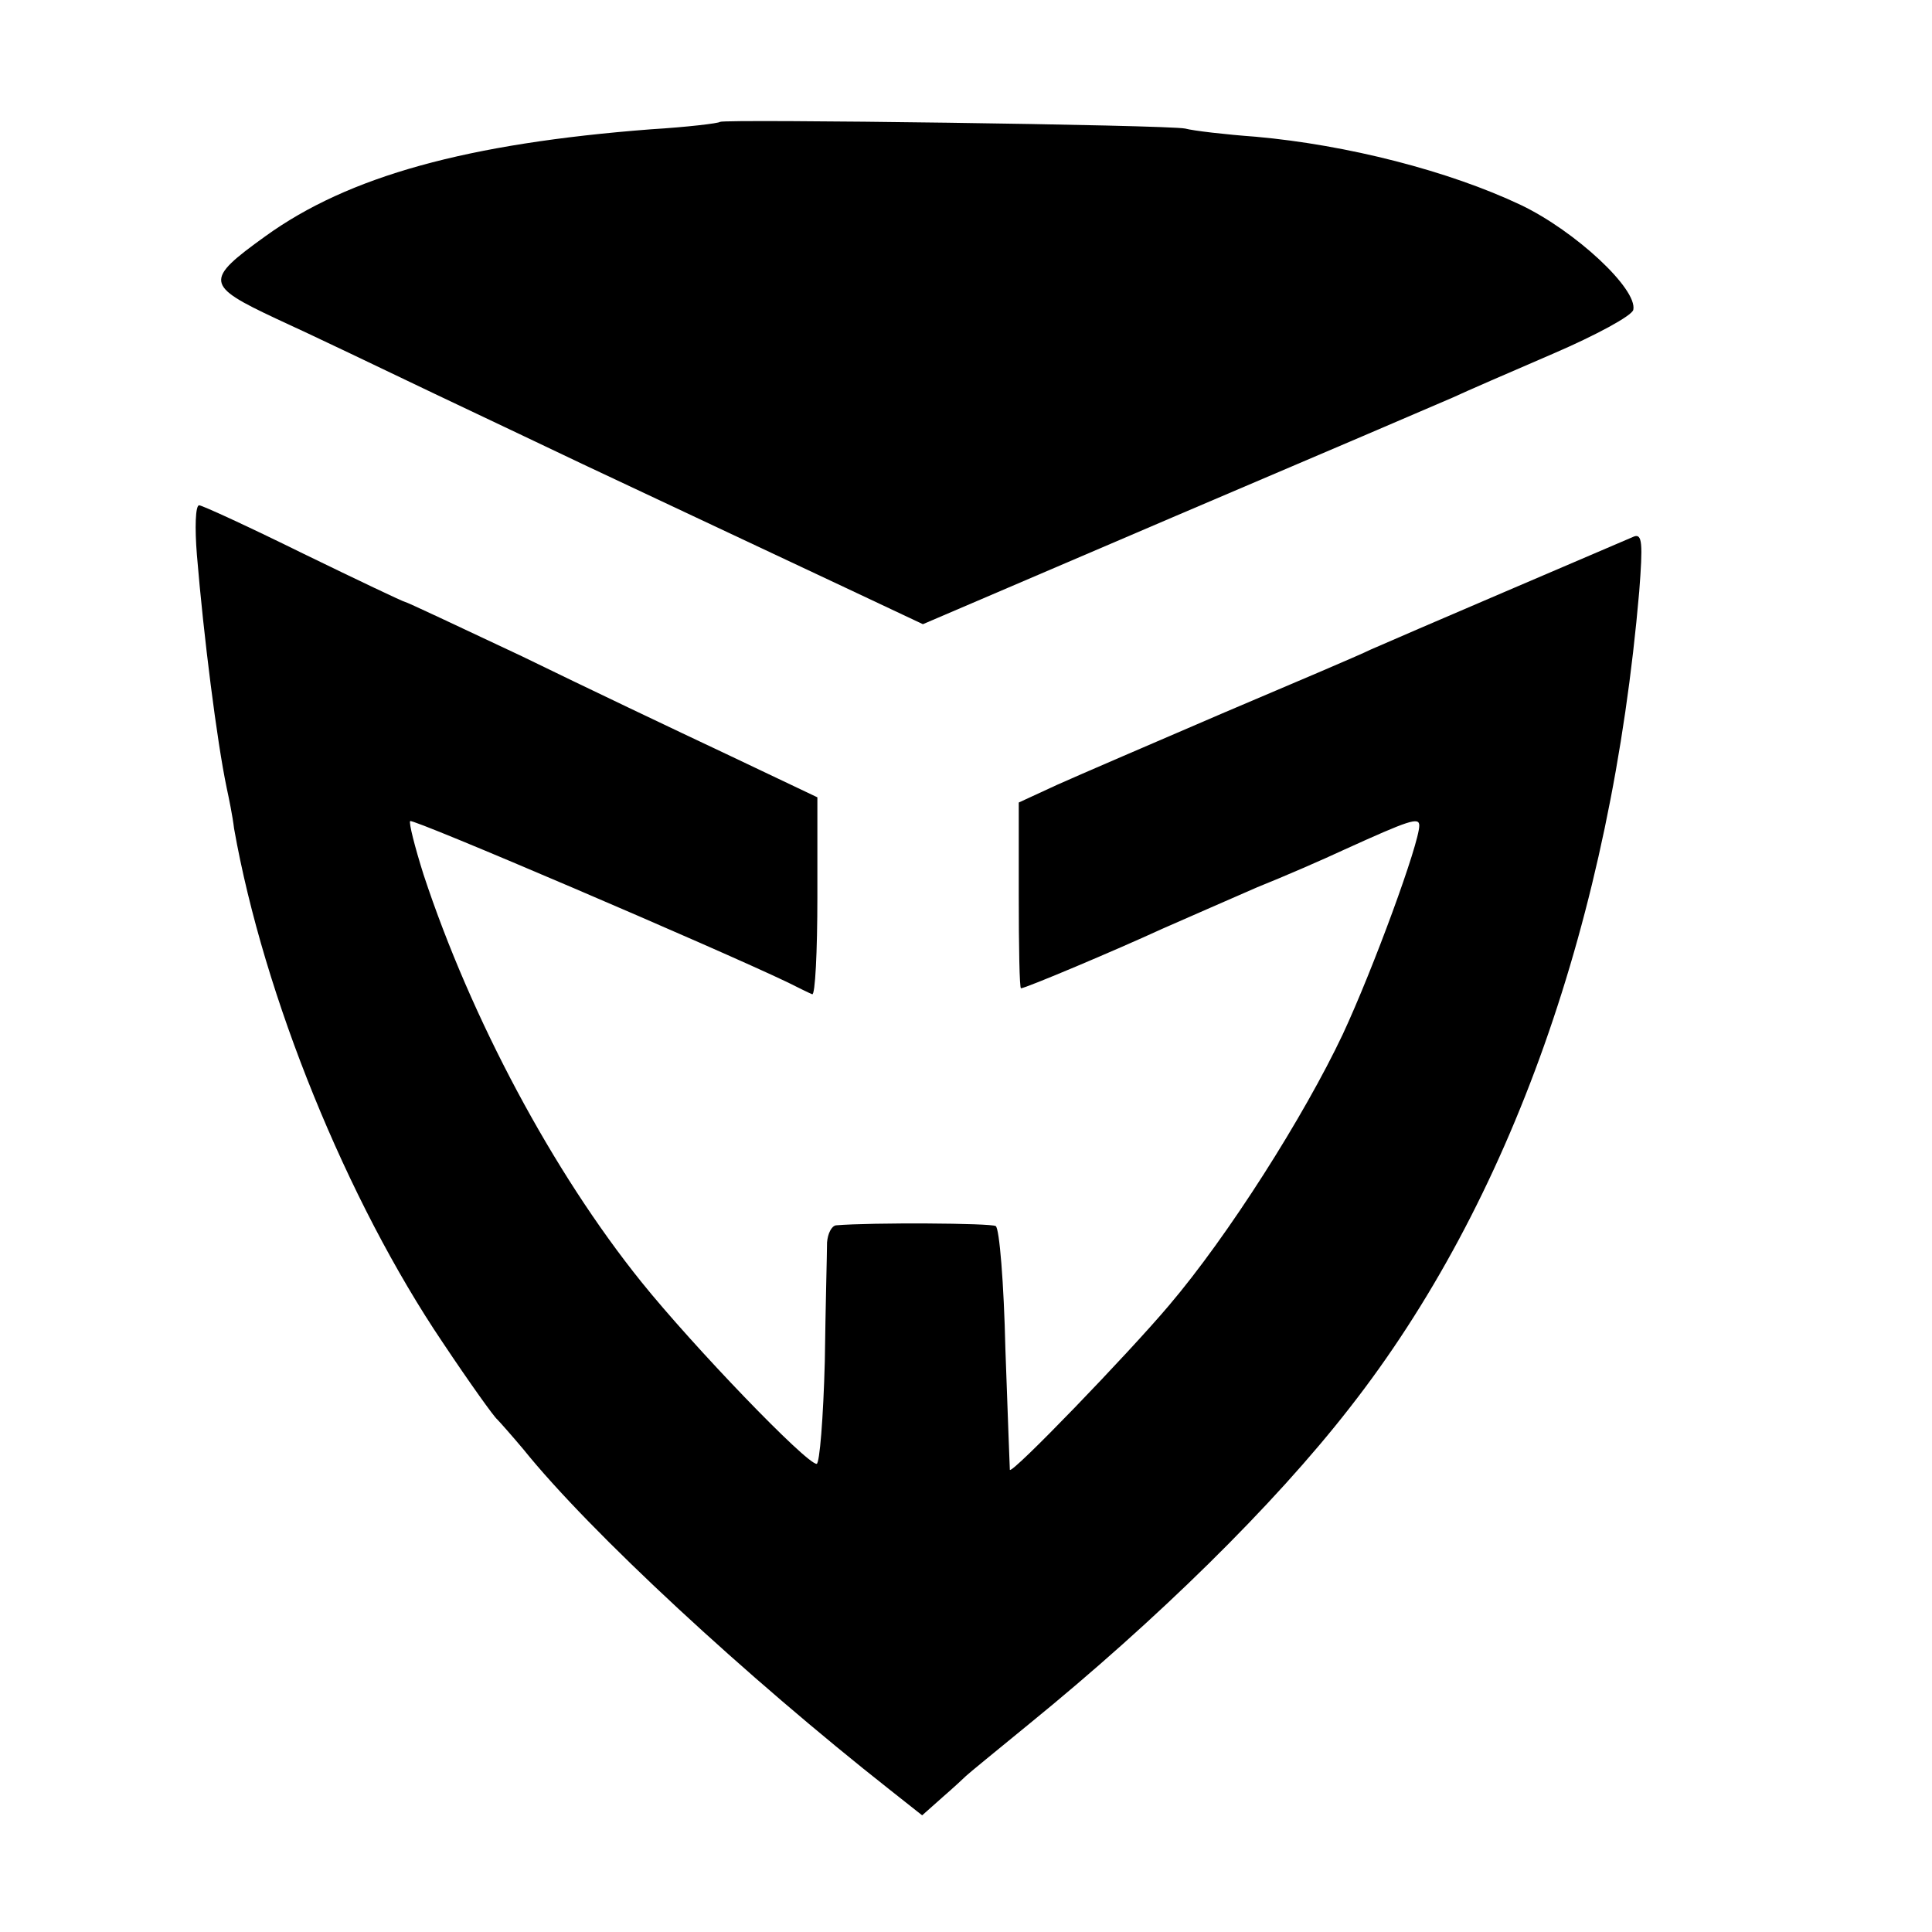<svg version="1" xmlns="http://www.w3.org/2000/svg" width="346.667" height="346.667" viewBox="0 0 260 260"><path d="M96.9 16.4c-.2.2-4.4.7-9.3 1-24.7 1.9-40.7 6.3-51.9 14.4-8.2 5.9-8.1 6.6 1.5 11.1C41.8 45 51.4 49.6 58.5 53c7.2 3.4 16.2 7.7 20 9.5 8.1 3.8 20.6 9.7 35.3 16.6l10.4 4.9 34.1-14.6c18.8-8 35.6-15.2 37.2-15.9 1.7-.8 7.7-3.4 13.5-5.9 5.8-2.5 10.6-5.1 10.8-5.9.6-2.8-7.8-10.6-15.1-14.1-9.7-4.6-23.4-8.1-35.7-9.2-4.1-.3-8.4-.8-9.5-1.1-2.3-.5-62.1-1.3-62.6-.9z"/><path d="M26.5 74.7c.9 10.9 2.7 25.1 4 31.3.3 1.4.8 3.8 1 5.5 4 22.6 15.2 50.1 28.1 69.2 3.6 5.4 6.9 10 7.3 10.3.3.3 1.9 2.1 3.5 4 9 11.2 30.1 30.7 49.4 45.9l4.3 3.4 2.7-2.4c1.5-1.3 2.9-2.6 3.2-2.9.3-.3 4.1-3.4 8.5-7 17.2-14 32.9-29.4 43.1-42.5 21.7-27.7 35.2-65.9 39-109.9.5-6.5.4-7.8-.7-7.4-2.8 1.2-32.5 13.9-35.4 15.2-1.6.8-10.6 4.6-20 8.6-9.3 4-19.3 8.3-22.2 9.6l-5.2 2.4v12.5c0 6.9.1 12.5.3 12.5.6 0 12.7-5.1 19-8 3.6-1.6 9.4-4.1 12.8-5.6 3.5-1.4 8.8-3.7 11.8-5.1 8.6-3.9 10-4.4 10-3.2 0 2.4-6.2 19.3-10.3 28.1-5.2 11-15.4 27.1-23.4 36.5-5.4 6.4-21.2 22.8-21.4 22.1 0-.2-.3-7.5-.6-16.3-.2-8.8-.8-16.2-1.3-16.5-.6-.4-16.7-.5-21.5-.1-.6.1-1.1 1.1-1.2 2.3 0 1.3-.2 8.5-.3 16-.2 7.6-.7 13.8-1.1 13.8-1.4 0-16.6-15.8-23.6-24.5-11.9-14.8-22.9-35.4-29.3-54.8-1.2-3.8-2-7-1.8-7.2.3-.4 41.4 17.2 50.8 21.7 1.4.7 2.8 1.4 3.3 1.6.4.2.7-5.7.7-13.1v-13.4l-12.2-5.8c-6.8-3.2-19.2-9.1-27.6-13.2-8.5-4-15.5-7.3-15.7-7.3-.2 0-6.3-2.9-13.7-6.5-7.3-3.6-13.6-6.5-14-6.5-.5 0-.6 3-.3 6.7z"/></svg>